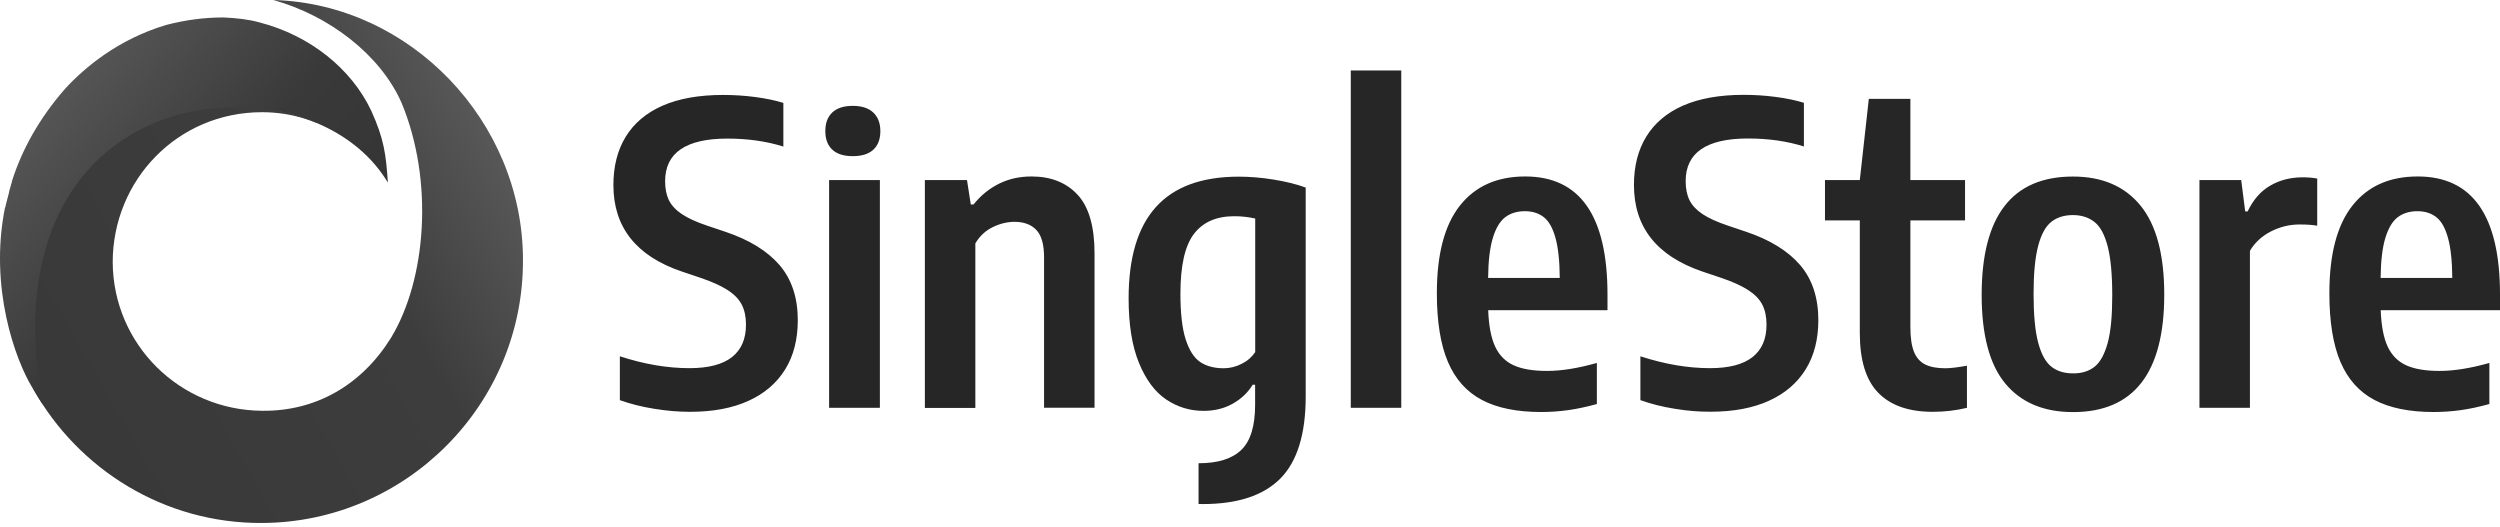 <?xml version="1.0" encoding="UTF-8"?>
<svg width="512px" height="108px" viewBox="0 0 512 108" version="1.1" xmlns="http://www.w3.org/2000/svg" preserveAspectRatio="xMidYMid">
    <title>SingleStore</title>
    <defs>
        <linearGradient x1="67.345%" y1="-26.004%" x2="-18.523%" y2="22.988%" id="singleStoreLinearGradient-1">
            <stop stop-color="rgb(90,90,90)" offset="0%"></stop>
            <stop stop-color="rgb(61,61,61)" offset="35.016%"></stop>
            <stop stop-color="rgb(57,57,57)" offset="100%"></stop>
        </linearGradient>
        <linearGradient x1="36.259%" y1="-19.363%" x2="111.722%" y2="44.998%" id="singleStoreLinearGradient-2">
            <stop stop-color="rgb(90,90,90)" offset="3.544%"></stop>
            <stop stop-color="rgb(57,57,57)" offset="57.654%"></stop>
            <stop stop-color="rgb(52,52,52)" offset="100%"></stop>
        </linearGradient>
    </defs>
    <g>
        <g>
            <path d="M55.977,0 C67.452,3.191 77.907,11.234 82.241,21.064 C88.871,37.021 87.341,57.191 80.074,69.191 C73.954,79.02 64.519,84.254 53.682,84.127 C36.852,83.999 23.21,70.595 23.082,53.744 C23.082,36.893 36.342,22.978 53.682,22.978 C56.487,22.978 60.531,23.367 65.121,25.282 C65.121,25.282 61.821,23.328 53.347,22.015 C28.995,18.824 0.26,37.276 6.89,79.786 C16.07,96.127 33.665,107.233 53.682,107.105 C83.134,106.978 107.231,82.85 107.104,53.233 C107.104,24.893 84.026,0.766 55.977,0 Z" fill="url(#singleStoreLinearGradient-1)"></path>
            <path d="M75.993,22.594 C71.913,14.041 63.498,7.275 53.171,4.594 C50.876,3.956 48.454,3.701 45.776,3.573 C41.824,3.573 37.999,4.084 34.046,5.105 C24.229,8.041 17.344,13.786 13.264,18.254 C8.037,24.254 4.594,30.509 2.554,36.764 C2.554,36.892 2.427,37.02 2.427,37.275 C2.299,37.786 1.789,39.317 1.789,39.7 C1.662,39.956 1.662,40.339 1.534,40.594 C1.407,41.105 1.279,41.615 1.152,42.126 C1.152,42.254 1.152,42.381 1.024,42.509 C-2.291,58.977 3.216,73.755 6.531,79.244 C7.36,80.617 8.041,81.763 8.724,82.814 C1.201,41.963 22.827,22.467 47.434,21.956 C60.311,21.701 73.188,26.935 79.436,37.403 C79.053,31.658 78.671,28.466 75.993,22.594 Z" fill="url(#singleStoreLinearGradient-2)"></path>
        </g>
        <path d="M253.627,36.178 C255.959,36.178 258.369,36.372 260.858,36.78 C263.345,37.188 265.522,37.713 267.407,38.413 L267.407,81.21 C267.407,88.926 265.658,94.543 262.198,98.022 C258.72,101.501 253.433,103.231 246.339,103.231 C245.969,103.231 245.833,103.231 245.464,103.211 L245.464,94.873 C249.429,94.873 252.344,93.96 254.229,92.133 C256.115,90.306 257.047,87.235 257.047,82.901 L257.047,78.8 L256.542,78.8 C255.551,80.433 254.171,81.715 252.442,82.687 C250.712,83.659 248.729,84.145 246.494,84.145 C243.695,84.145 241.15,83.367 238.837,81.813 C236.523,80.258 234.658,77.75 233.259,74.31 C231.84,70.87 231.14,66.458 231.14,61.094 C231.14,52.776 233.006,46.537 236.718,42.417 C240.43,38.277 246.066,36.197 253.627,36.178 Z M424.541,36.157 C430.527,36.157 435.133,38.139 438.379,42.104 C441.606,46.069 443.238,52.133 443.238,60.315 C443.238,76.369 437,84.396 424.561,84.396 C418.536,84.396 413.91,82.433 410.684,78.546 C407.458,74.659 405.844,68.595 405.844,60.393 C405.844,44.223 412.083,36.157 424.541,36.157 Z M312.363,36.14 C323.597,36.14 329.214,44.206 329.214,60.338 L329.214,63.525 L304.783,63.525 C304.9,66.693 305.366,69.162 306.202,70.969 C307.038,72.757 308.301,74.04 310.011,74.817 C311.722,75.595 313.995,75.964 316.853,75.964 C319.788,75.964 323.189,75.42 327.037,74.331 L327.037,82.747 C324.957,83.311 323.014,83.738 321.206,83.991 C319.399,84.243 317.533,84.38 315.628,84.38 C310.672,84.38 306.629,83.563 303.5,81.911 C300.371,80.259 298.058,77.674 296.543,74.137 C295.026,70.58 294.268,65.896 294.268,60.046 C294.268,52.058 295.842,46.091 298.991,42.107 C302.14,38.123 306.591,36.14 312.363,36.14 Z M495.15,36.14 C506.383,36.14 512,44.206 512,60.338 L512,63.525 L487.57,63.525 C487.686,66.693 488.153,69.162 488.988,70.969 C489.824,72.757 491.088,74.04 492.798,74.817 C494.508,75.595 496.783,75.964 499.639,75.964 C502.574,75.964 505.975,75.42 509.824,74.331 L509.824,82.747 C507.744,83.311 505.8,83.738 503.993,83.991 C502.185,84.243 500.32,84.38 498.414,84.38 C493.458,84.38 489.416,83.563 486.287,81.911 C483.158,80.259 480.845,77.674 479.329,74.137 C477.814,70.58 477.055,65.896 477.055,60.046 C477.055,52.058 478.63,46.091 481.778,42.107 C484.927,38.123 489.377,36.14 495.15,36.14 Z M148.072,19.445 C150.288,19.445 152.504,19.581 154.68,19.872 C156.858,20.164 158.781,20.553 160.433,21.077 L160.433,30.018 C156.993,28.929 153.165,28.385 148.966,28.385 C140.473,28.385 136.216,31.301 136.216,37.112 C136.216,38.686 136.489,39.988 137.014,41.038 C137.538,42.087 138.432,43.04 139.657,43.856 C140.901,44.692 142.611,45.469 144.808,46.208 L148.617,47.49 C153.457,49.123 157.129,51.378 159.636,54.273 C162.125,57.169 163.388,60.94 163.388,65.585 C163.388,69.491 162.533,72.854 160.803,75.653 C159.073,78.451 156.566,80.609 153.262,82.105 C149.958,83.602 145.974,84.34 141.328,84.34 C139.015,84.34 136.567,84.146 133.981,83.718 C131.397,83.31 129.065,82.708 126.946,81.95 L126.946,72.97 C131.961,74.603 136.702,75.4 141.193,75.4 C145.099,75.4 147.995,74.642 149.919,73.126 C151.824,71.61 152.776,69.414 152.776,66.498 C152.776,64.866 152.485,63.505 151.902,62.378 C151.319,61.251 150.347,60.26 148.986,59.385 C147.626,58.51 145.779,57.675 143.408,56.878 L139.598,55.595 C130.289,52.427 125.624,46.519 125.624,37.909 C125.624,34.06 126.46,30.756 128.151,27.997 C129.842,25.237 132.35,23.118 135.692,21.641 C139.035,20.183 143.175,19.445 148.072,19.445 Z M391.247,20.242 L391.247,36.878 L402.442,36.878 L402.442,45.139 L391.247,45.139 L391.247,66.945 C391.247,69.083 391.48,70.774 391.966,71.999 C392.452,73.223 393.21,74.098 394.241,74.622 C395.27,75.147 396.651,75.419 398.38,75.419 C399.429,75.419 400.906,75.244 402.831,74.894 L402.831,83.524 C400.576,84.068 398.244,84.34 395.815,84.34 C390.936,84.34 387.244,83.057 384.698,80.473 C382.151,77.888 380.888,73.787 380.888,68.189 L380.888,45.139 L373.755,45.139 L373.755,36.878 L380.888,36.878 L382.734,20.242 L391.247,20.242 Z M357.079,19.424 C359.295,19.424 361.511,19.56 363.687,19.852 C365.865,20.143 367.789,20.532 369.441,21.057 L369.441,29.997 C366,28.909 362.172,28.364 357.974,28.364 C349.48,28.364 345.224,31.28 345.224,37.091 C345.224,38.665 345.496,39.967 346.021,41.017 C346.545,42.067 347.439,43.019 348.664,43.835 C349.908,44.671 351.618,45.448 353.815,46.187 L357.624,47.47 C362.463,49.102 366.137,51.357 368.643,54.253 C371.132,57.149 372.395,60.919 372.395,65.564 C372.395,69.471 371.539,72.833 369.81,75.632 C368.081,78.431 365.573,80.588 362.269,82.084 C358.965,83.581 354.981,84.32 350.335,84.32 C348.003,84.339 345.554,84.145 342.989,83.717 C340.404,83.309 338.072,82.706 335.953,81.948 L335.953,72.969 C340.968,74.602 345.71,75.399 350.2,75.399 C354.106,75.399 357.002,74.641 358.926,73.125 C360.831,71.609 361.783,69.412 361.783,66.497 C361.783,64.864 361.492,63.504 360.909,62.377 C360.326,61.25 359.354,60.258 357.993,59.384 C356.633,58.509 354.786,57.673 352.415,56.877 L348.605,55.594 C339.276,52.406 334.632,46.498 334.632,37.888 C334.632,34.04 335.467,30.736 337.159,27.976 C338.849,25.216 341.357,23.097 344.699,21.62 C348.043,20.163 352.182,19.424 357.079,19.424 Z M211.257,36.14 C215.222,36.14 218.37,37.384 220.683,39.872 C222.996,42.36 224.162,46.383 224.162,51.903 L224.162,83.505 L213.823,83.505 L213.823,52.7 C213.823,50.076 213.298,48.21 212.249,47.102 C211.199,45.994 209.702,45.431 207.758,45.431 C206.281,45.431 204.785,45.8 203.308,46.519 C201.83,47.238 200.645,48.346 199.751,49.842 L199.751,83.544 L189.412,83.544 L189.412,36.879 L198.041,36.879 L198.818,41.874 L199.382,41.874 C200.859,40.027 202.608,38.609 204.61,37.617 C206.612,36.626 208.827,36.14 211.257,36.14 Z M180.199,36.877 L180.199,83.523 L169.801,83.523 L169.801,36.877 L180.199,36.877 Z M286.979,14.429 L286.979,83.523 L276.64,83.523 L276.64,14.429 L286.979,14.429 Z M471.612,36.313 C472.603,36.313 473.594,36.39 474.566,36.565 L474.566,46.225 C473.594,46.05 472.409,45.972 470.97,45.972 C468.891,45.972 466.928,46.458 465.062,47.41 C463.215,48.363 461.778,49.684 460.786,51.375 L460.786,83.522 L450.446,83.522 L450.446,36.876 L458.998,36.876 L459.814,43.29 L460.32,43.29 C461.466,40.899 463.002,39.131 464.965,38.003 C466.908,36.876 469.124,36.313 471.612,36.313 Z M424.541,44.048 C422.753,44.048 421.257,44.514 420.091,45.447 C418.925,46.38 418.031,48.013 417.408,50.384 C416.787,52.755 416.476,56.02 416.476,60.218 C416.476,64.475 416.787,67.779 417.408,70.13 C418.031,72.502 418.925,74.134 420.091,75.067 C421.238,76 422.734,76.466 424.561,76.466 C426.349,76.486 427.806,76.019 428.972,75.106 C430.119,74.192 431.013,72.56 431.655,70.228 C432.296,67.895 432.587,64.65 432.587,60.471 C432.587,56.195 432.276,52.852 431.655,50.462 C431.032,48.071 430.139,46.4 428.953,45.467 C427.768,44.534 426.31,44.048 424.541,44.048 Z M252.792,44.282 C249.118,44.282 246.358,45.487 244.511,47.917 C242.665,50.346 241.752,54.408 241.752,60.142 C241.752,64.126 242.102,67.255 242.821,69.49 C243.54,71.725 244.532,73.28 245.795,74.135 C247.058,74.991 248.671,75.418 250.614,75.418 C251.858,75.418 253.083,75.127 254.269,74.524 C255.454,73.941 256.387,73.125 257.068,72.114 L257.068,44.749 C255.648,44.438 254.21,44.282 252.792,44.282 Z M312.305,43.254 C310.711,43.254 309.37,43.662 308.301,44.459 C307.232,45.256 306.377,46.655 305.755,48.657 C305.133,50.659 304.803,53.399 304.763,56.917 L319.437,56.917 C319.418,53.419 319.107,50.659 318.544,48.657 C317.98,46.655 317.183,45.256 316.153,44.459 C315.123,43.662 313.841,43.254 312.305,43.254 Z M495.091,43.254 C493.498,43.254 492.157,43.662 491.088,44.459 C490.019,45.256 489.163,46.655 488.542,48.657 C487.919,50.659 487.589,53.399 487.551,56.917 L502.225,56.917 C502.204,53.419 501.894,50.659 501.33,48.657 C500.767,46.655 499.969,45.256 498.94,44.459 C497.909,43.662 496.627,43.254 495.091,43.254 Z M174.642,21.68 C176.488,21.68 177.906,22.146 178.859,23.06 C179.811,23.973 180.297,25.236 180.297,26.849 C180.297,28.482 179.831,29.745 178.878,30.639 C177.926,31.533 176.527,31.98 174.642,31.98 C172.795,31.98 171.395,31.533 170.443,30.639 C169.491,29.745 169.025,28.482 169.025,26.849 C169.025,25.217 169.491,23.954 170.443,23.04 C171.395,22.146 172.795,21.68 174.642,21.68 Z" fill="rgb(38,38,38)"></path>
    </g>
</svg>
